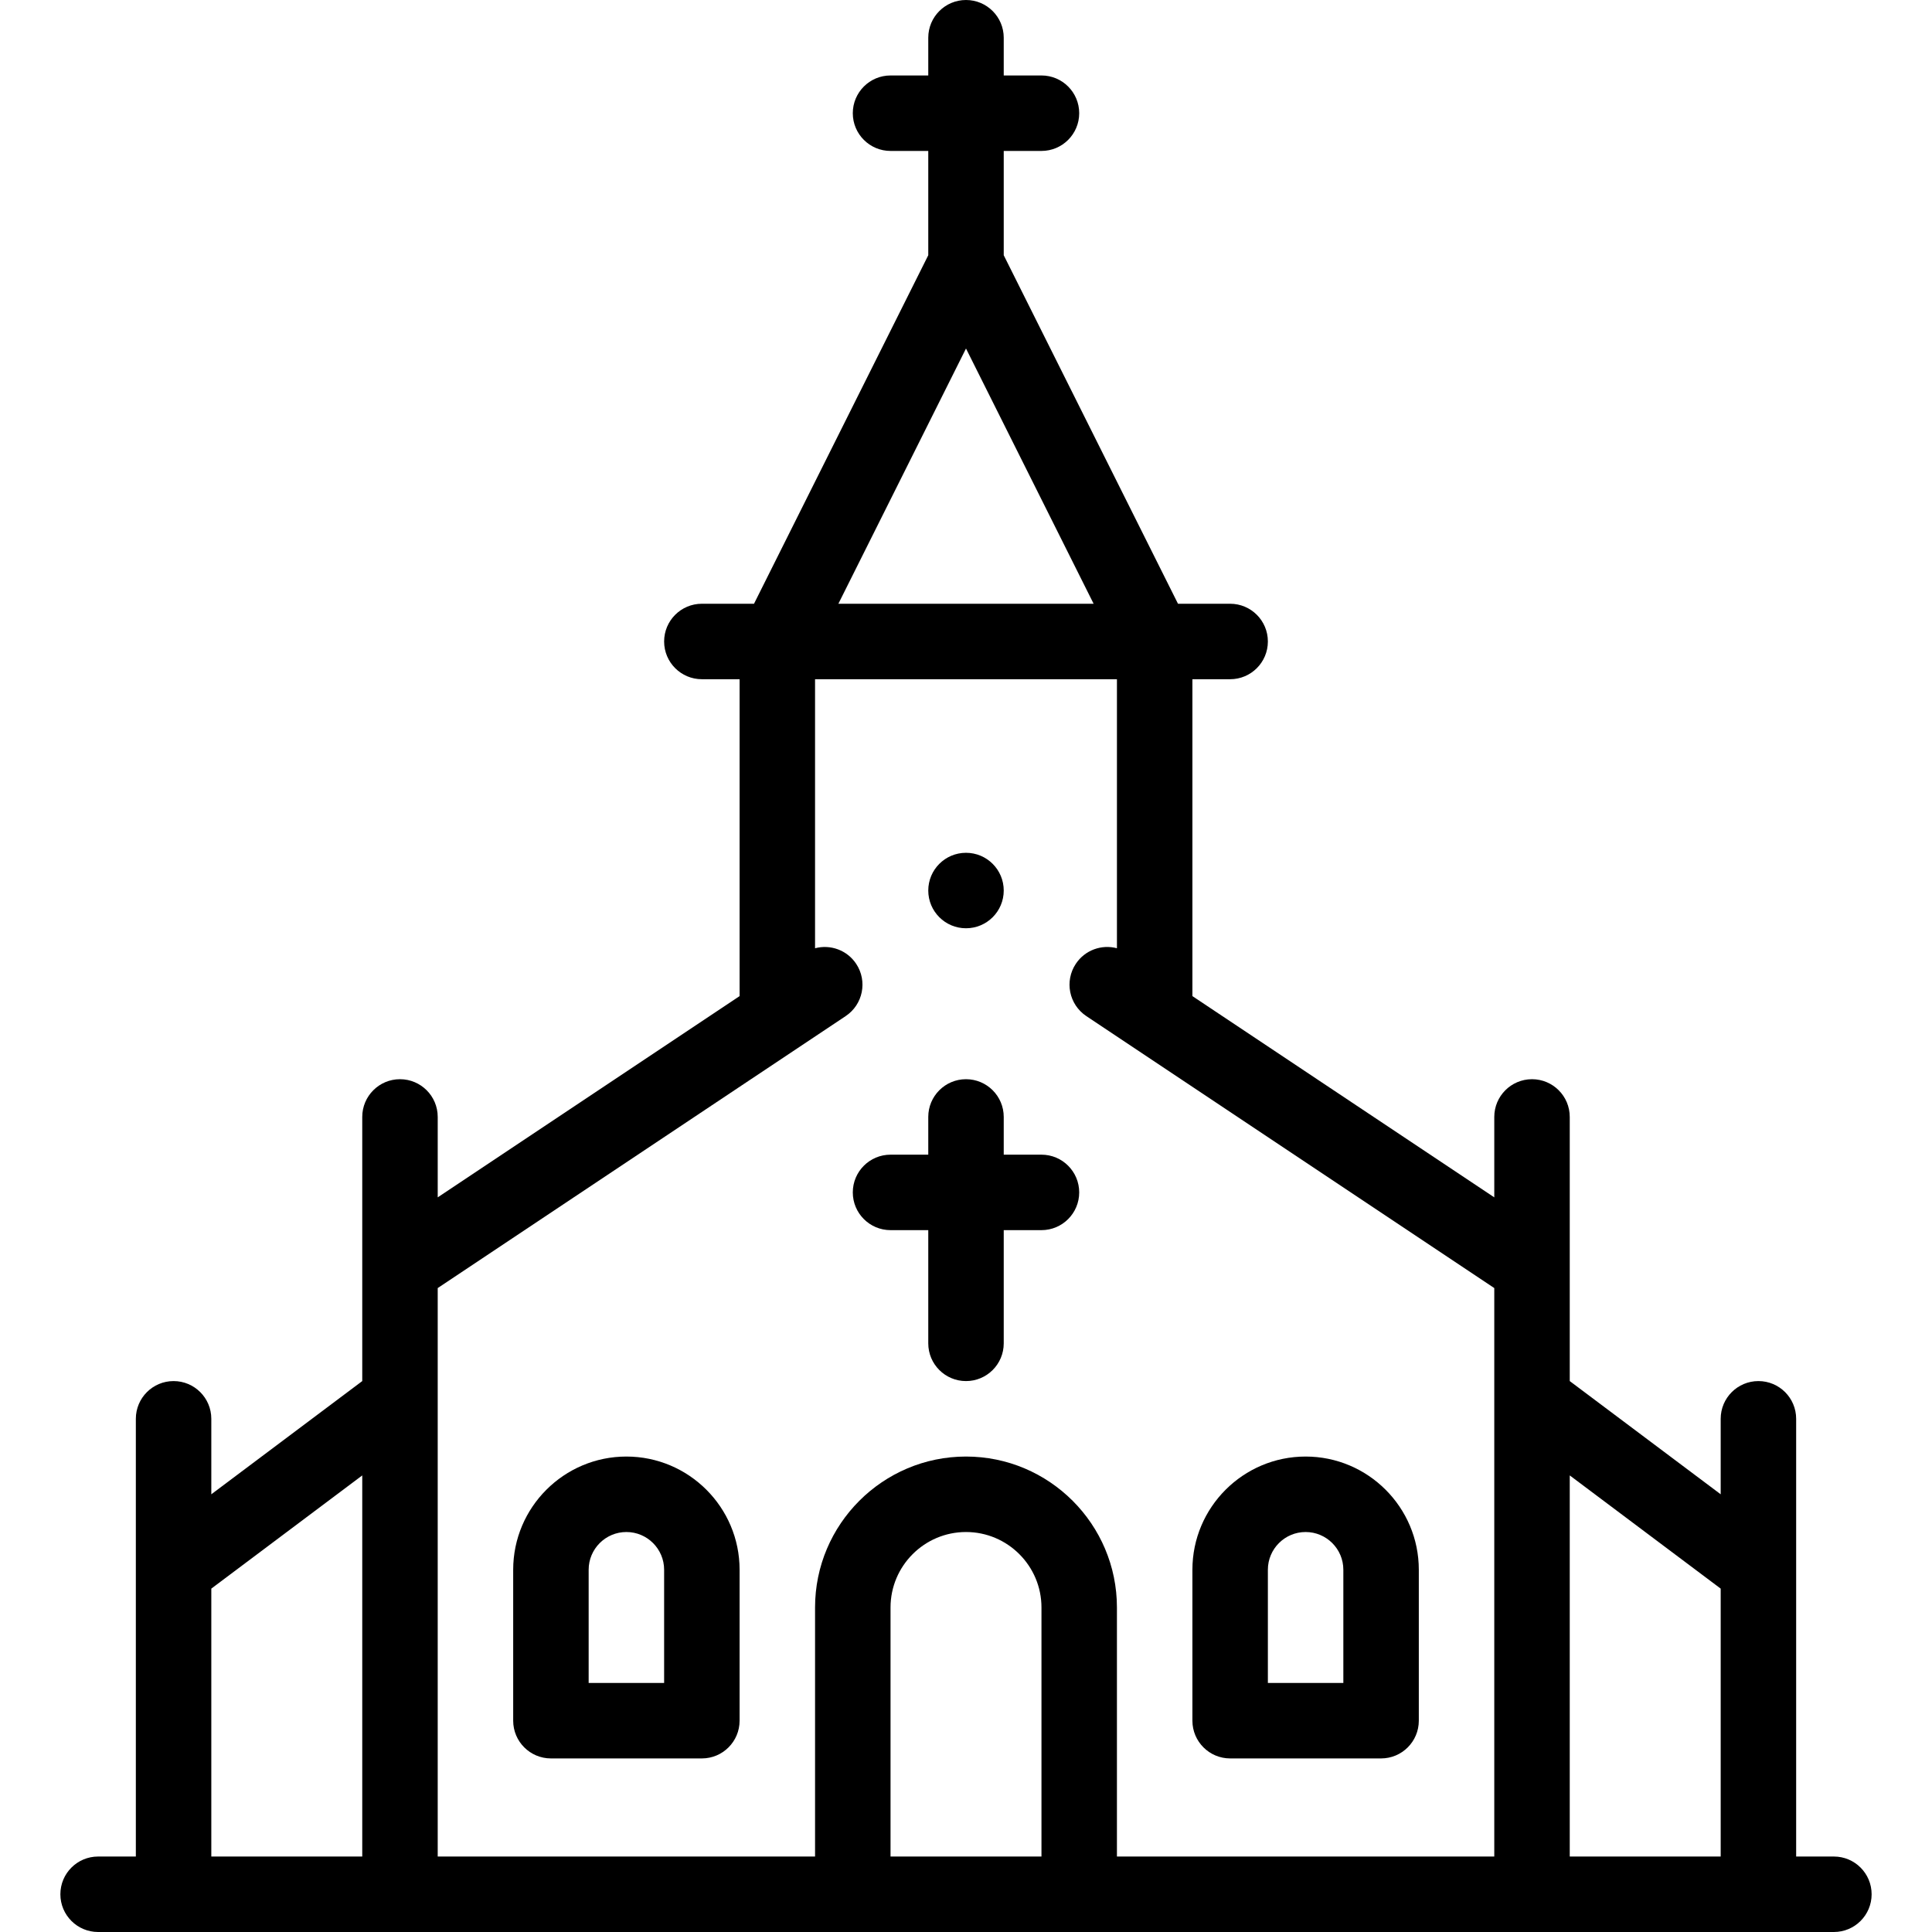 <svg height="512pt" viewBox="-16 0 512 512" width="512pt" xmlns="http://www.w3.org/2000/svg"><path d="m250 236c0 5.523-4.477 10-10 10s-10-4.477-10-10 4.477-10 10-10 10 4.477 10 10zm0 0"/><path d="m220 326h10v30c0 5.523 4.477 10 10 10s10-4.477 10-10v-30h10c5.523 0 10-4.477 10-10s-4.477-10-10-10h-10v-10c0-5.523-4.477-10-10-10s-10 4.477-10 10v10h-10c-5.523 0-10 4.477-10 10s4.477 10 10 10zm0 0"/><path d="m310 466h40c5.523 0 10-4.477 10-10v-40c0-16.543-13.457-30-30-30s-30 13.457-30 30v40c0 5.523 4.477 10 10 10zm10-50c0-5.516 4.484-10 10-10s10 4.484 10 10v30h-20zm0 0"/><path d="m150 386c-16.543 0-30 13.457-30 30v40c0 5.523 4.477 10 10 10h40c5.523 0 10-4.477 10-10v-40c0-16.543-13.457-30-30-30zm10 60h-20v-30c0-5.516 4.484-10 10-10s10 4.484 10 10zm0 0"/><path d="m30 366c-5.523 0-10 4.477-10 10v116h-10c-5.523 0-10 4.477-10 10s4.477 10 10 10h460c5.523 0 10-4.477 10-10s-4.477-10-10-10h-10c0-6.336 0-105.656 0-116 0-5.523-4.477-10-10-10s-10 4.477-10 10v20l-40-30v-70c0-5.523-4.477-10-10-10s-10 4.477-10 10v21.316l-80-53.336v-83.98h10c5.523 0 10-4.477 10-10s-4.477-10-10-10h-13.82l-46.18-92.359v-27.641h10c5.523 0 10-4.477 10-10s-4.477-10-10-10h-10v-10c0-5.523-4.477-10-10-10s-10 4.477-10 10v10h-10c-5.523 0-10 4.477-10 10s4.477 10 10 10h10v27.641l-46.18 92.359h-13.82c-5.523 0-10 4.477-10 10s4.477 10 10 10h10v83.98l-80 53.332v-21.312c0-5.523-4.477-10-10-10s-10 4.477-10 10v70l-40 30v-20c0-5.523-4.477-10-10-10zm230 126h-40v-66c0-11.027 8.973-20 20-20s20 8.973 20 20zm180-71v71h-40v-101zm-200-328.641 33.82 67.641h-67.641zm40 87.641v71.293c-4.023-1.07-8.449.453-10.887 4.113-3.062 4.594-1.824 10.805 2.773 13.867 14.484 9.656 90.309 60.207 108.113 72.078v150.648h-100v-66c0-22.055-17.945-40-40-40s-40 17.945-40 40v66h-100v-150.648c22.117-14.746 86.145-57.43 108.113-72.078 4.598-3.062 5.836-9.27 2.773-13.867-2.438-3.656-6.863-5.18-10.887-4.109v-71.297zm-200 312h-40v-71l40-30zm0 0"/></svg>